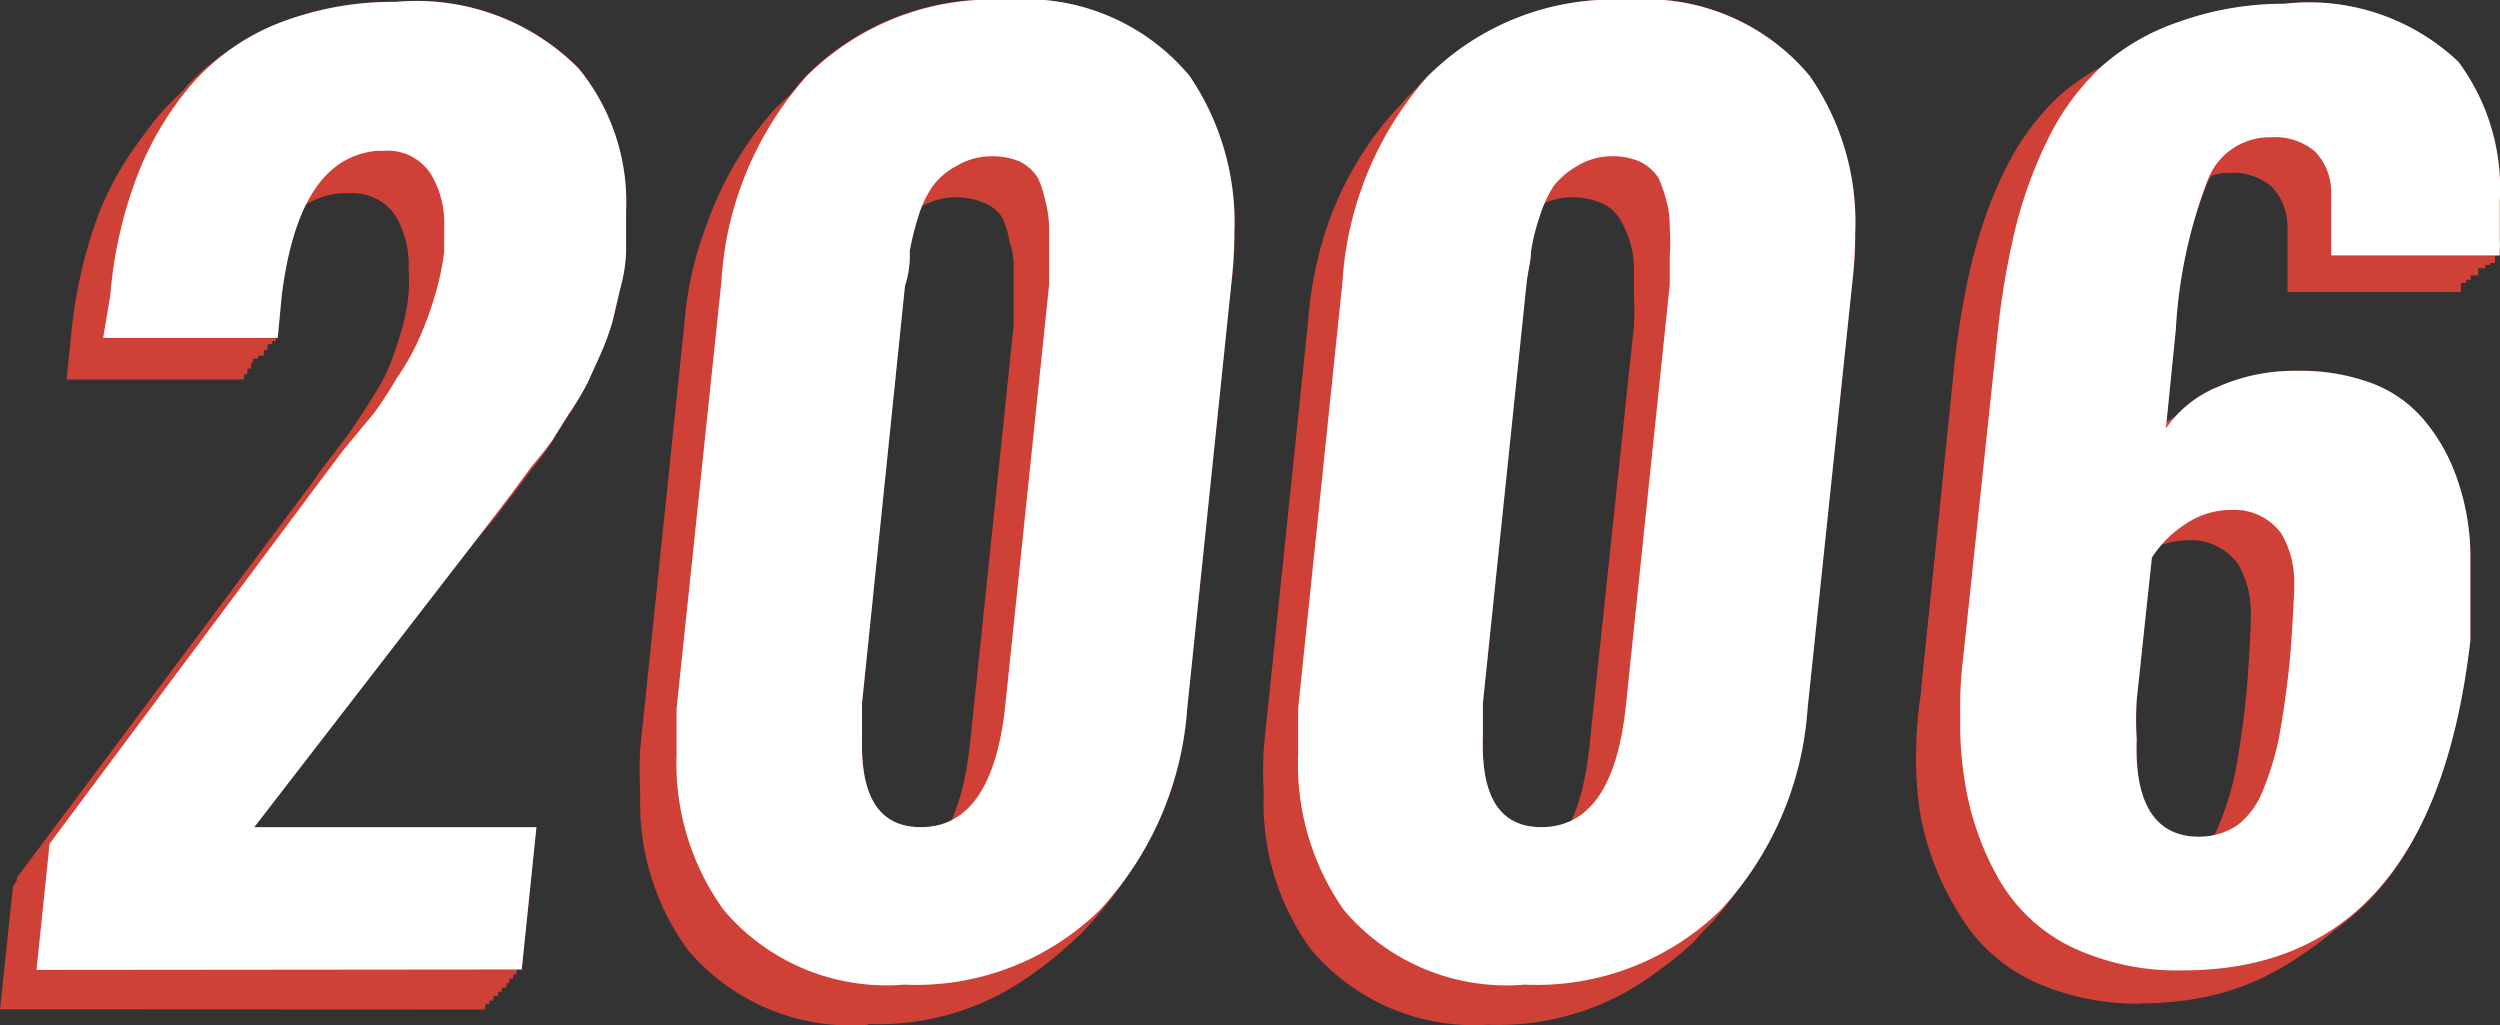 <svg xmlns="http://www.w3.org/2000/svg" viewBox="0 0 105.42 43.24"><rect x="0" y="0" width="105.42" height="43.24" fill="#333333" stroke="none"/><defs><style>.cls-1{fill:#cf4137;}.cls-2{fill:#fff;}</style></defs><title>Asset 15</title><g id="Layer_2" data-name="Layer 2"><g id="Layer_1-2" data-name="Layer 1"><path class="cls-1" d="M0,42.56l.55-5.2L11.87,22.19c.2-.27.57-.8,1.12-1.49l1.22-1.59c.27-.35.6-.85,1-1.49a14.63,14.63,0,0,0,1-1.69,14,14,0,0,0,.62-1.67,8.63,8.63,0,0,0,.4-1.87,7.19,7.19,0,0,0,0-1,4.13,4.13,0,0,0-.52-2.24,2.16,2.16,0,0,0-2-1h-.32c-2.19.17-3.51,2.19-3.93,6L10.28,16H2.81L3,14.13a20.13,20.13,0,0,1,1.12-5A13.11,13.11,0,0,1,6.42,5.27a9.75,9.75,0,0,1,3.73-2.74,13.39,13.39,0,0,1,5-.9,9.68,9.68,0,0,1,7.74,2.89,8.76,8.76,0,0,1,2,6,14.93,14.93,0,0,1,0,1.79,11.32,11.32,0,0,1-.25,1.52,5.52,5.52,0,0,1-.32,1.37,9.45,9.45,0,0,1-.5,1.37c-.22.5-.4.9-.55,1.19a8.71,8.71,0,0,1-.7,1.24l-.7,1.12c-.15.22-.42.62-.82,1.14l-1,1.12c-.15.17-.42.57-.9,1.14l-.87,1.12L9.18,36.57H21.1l-.65,6Z"/><path class="cls-1" d="M37.32,36.62q3,0,3.58-5.22l1.84-17.64V11.36a3.21,3.21,0,0,0-.17-1.17,4.58,4.58,0,0,0-.27-.95,1.57,1.57,0,0,0-.77-.67,3,3,0,0,0-1.19-.25,2.76,2.76,0,0,0-1.44.37,2.86,2.86,0,0,0-1,.87,4.35,4.35,0,0,0-.6,1.32,10.08,10.08,0,0,0-.37,1.42c0,.4-.12.87-.17,1.44L34.83,31.39v1.47C34.83,35.37,35.6,36.62,37.32,36.62Zm-.7,6.59A9,9,0,0,1,29,40.05a10.5,10.5,0,0,1-2-6.59,17.42,17.42,0,0,1,0-1.92l1.87-18A14.33,14.33,0,0,1,32.59,5,10.92,10.92,0,0,1,41,1.76,8.91,8.91,0,0,1,48.62,5a10.65,10.65,0,0,1,1.89,6.47,15.18,15.18,0,0,1-.12,2.09l-1.87,18A13.71,13.71,0,0,1,44.79,40a11,11,0,0,1-8.19,3.18Z"/><path class="cls-1" d="M63.47,36.62c2,0,3.21-1.74,3.56-5.22L68.9,13.75a11.77,11.77,0,0,0,0-1.22V11.36a3.86,3.86,0,0,0-.17-1.17,4.58,4.58,0,0,0-.42-.95,1.69,1.69,0,0,0-.77-.67,3,3,0,0,0-1.19-.25,2.86,2.86,0,0,0-1.47.37,2.76,2.76,0,0,0-1,.87,4.35,4.35,0,0,0-.62,1.32,14.53,14.53,0,0,0-.35,1.42,4.07,4.07,0,0,1-.2,1.44L60.88,31.39v1.47C60.91,35.37,61.75,36.62,63.47,36.62Zm-.72,6.59a9,9,0,0,1-7.46-3.16,10.5,10.5,0,0,1-2-6.59,17.42,17.42,0,0,1,0-1.92l1.87-18A14.31,14.31,0,0,1,58.74,5a11,11,0,0,1,8.43-3.26A8.93,8.93,0,0,1,74.79,5a10.65,10.65,0,0,1,1.89,6.57,20.43,20.43,0,0,1-.12,2.09L74.64,31.54A13.71,13.71,0,0,1,71,40,11.07,11.07,0,0,1,62.75,43.21Z"/><path class="cls-1" d="M.17,42.34.72,37,12,21.91l1.14-1.49,1.22-1.59,1-1.52a14.63,14.63,0,0,0,1-1.69A12.44,12.44,0,0,0,17,14a8.34,8.34,0,0,0,.42-1.87,7,7,0,0,0,0-1,4.13,4.13,0,0,0-.52-2.24,2.19,2.19,0,0,0-2-1h-.35c-2.14.2-3.51,2.11-3.93,6.07l-.2,1.82H3l.2-1.92a20.4,20.4,0,0,1,1.12-5A13.31,13.31,0,0,1,6.69,5a9.23,9.23,0,0,1,3.63-2.49,13.39,13.39,0,0,1,5-.92A9.6,9.6,0,0,1,23,4.35a8.88,8.88,0,0,1,1.84,6v1.77a10.72,10.72,0,0,1-.25,1.52A5.26,5.26,0,0,1,24.31,15a7.71,7.71,0,0,1-.5,1.37l-.55,1.22a8.71,8.71,0,0,1-.7,1.22l-.7,1.09L21,21.12l-.82,1.07c-.12.2-.42.57-.87,1.17l-.87,1.09L9.36,36.39H21.25l-.62,5.95Z"/><path class="cls-1" d="M37.47,36.44c2,0,3.21-1.74,3.56-5.22l1.87-17.64V11.16A4,4,0,0,0,42.82,10a4.38,4.38,0,0,0-.52-.92,1.62,1.62,0,0,0-.77-.7,3,3,0,0,0-1.19-.22,2.86,2.86,0,0,0-1.47.37,2.71,2.71,0,0,0-1,.85,4.65,4.65,0,0,0-.62,1.32c-.15.55-.27,1-.35,1.42s-.12.9-.2,1.47L34.88,31.22v1.44C34.83,35.17,35.75,36.44,37.47,36.44ZM36.77,43a9,9,0,0,1-7.61-3.16,10.47,10.47,0,0,1-2-6.57,16.77,16.77,0,0,1,0-1.92l1.87-18a14.38,14.38,0,0,1,3.58-8.68A11.07,11.07,0,0,1,41.1,1.56a9,9,0,0,1,7.69,3.16,10.77,10.77,0,0,1,1.89,6.59,20.43,20.43,0,0,1-.12,2.09l-1.87,18A13.63,13.63,0,0,1,45,39.85,11,11,0,0,1,36.77,43Z"/><path class="cls-1" d="M63.65,36.44c2,0,3.21-1.74,3.56-5.22L69,13.58V11.16A5,5,0,0,0,69,10a4.38,4.38,0,0,0-.42-.92,1.74,1.74,0,0,0-.77-.7,3,3,0,0,0-1.19-.22,2.86,2.86,0,0,0-1.47.37,2.71,2.71,0,0,0-1,.85,4.65,4.65,0,0,0-.62,1.32,11.57,11.57,0,0,0-.35,1.42,4.2,4.2,0,0,1-.2,1.47L61.16,31.22v1.44C61.08,35.17,61.93,36.44,63.65,36.44ZM62.92,43a9,9,0,0,1-7.59-3.16,10.47,10.47,0,0,1-2-6.57V31.37l1.89-18a14.23,14.23,0,0,1,3.58-8.68,11.07,11.07,0,0,1,8.34-3.16,9,9,0,0,1,7.69,3.16,11,11,0,0,1,1.89,6.59,20.43,20.43,0,0,1-.12,2.09l-1.87,18a13.76,13.76,0,0,1-3.58,8.48A11,11,0,0,1,62.92,43Z"/><path class="cls-1" d="M.35,42.19l.55-5.3,11.3-15.18,1.14-1.49,1.19-1.59a17.41,17.41,0,0,0,1-1.49,14.63,14.63,0,0,0,1-1.69c.2-.47.42-1,.62-1.67a9,9,0,0,0,.4-1.87v-1A4.13,4.13,0,0,0,17,8.68a2.21,2.21,0,0,0-2-1h-.3c-2.31.2-3.51,2.29-3.93,6.07l-.2,1.79H3.16l.2-1.89a19.06,19.06,0,0,1,1.12-5A13.61,13.61,0,0,1,6.74,4.82,9.78,9.78,0,0,1,10.4,2.33a13.39,13.39,0,0,1,5-.9,9.58,9.58,0,0,1,7.84,2.71,9,9,0,0,1,1.94,6V12a11.32,11.32,0,0,1-.25,1.52,5.8,5.8,0,0,1-.32,1.37,8.31,8.31,0,0,1-.5,1.34l-.65,1.24a12.17,12.17,0,0,1-.7,1.24L22,19.82c-.15.22-.42.62-.82,1.14l-.82,1.09-.87,1.14-.87,1.12L9.53,36.19H21.42l-.62,6Z"/><path class="cls-1" d="M37.64,36.24c2,0,3.21-1.74,3.56-5.22L43,13.38V11a3.86,3.86,0,0,0-.17-1.17,4.58,4.58,0,0,0-.42-.95,1.69,1.69,0,0,0-.77-.67A2.64,2.64,0,0,0,40.48,8,2.86,2.86,0,0,0,39,8.33a2.76,2.76,0,0,0-1,.87,4.48,4.48,0,0,0-.62,1.29,10.82,10.82,0,0,0-.35,1.44,4.07,4.07,0,0,1-.2,1.44L35,31v1.47C35.08,35,35.93,36.24,37.64,36.24Zm-.72,6.59a9,9,0,0,1-7.59-3.16,10.5,10.5,0,0,1-2-6.59,17,17,0,0,1,0-1.92l1.87-18a14.31,14.31,0,0,1,3.58-8.66,11,11,0,0,1,8.46-3.16A8.93,8.93,0,0,1,49,4.55a10.65,10.65,0,0,1,1.89,6.57,20.43,20.43,0,0,1-.12,2.09l-1.87,18a13.71,13.71,0,0,1-3.68,8.48A11.07,11.07,0,0,1,36.92,42.84Z"/><path class="cls-1" d="M63.79,36.24q3.06,0,3.58-5.22l1.84-17.64V11A5,5,0,0,0,69,9.82a4.58,4.58,0,0,0-.42-.95,1.64,1.64,0,0,0-.8-.67A2.49,2.49,0,0,0,66.66,8a2.81,2.81,0,0,0-1.47.37,3.11,3.11,0,0,0-1,.87,5.25,5.25,0,0,0-.6,1.29,8,8,0,0,0-.35,1.44,4.07,4.07,0,0,1-.2,1.44L61.21,31v1.47C61.26,35,62.2,36.24,63.79,36.24Zm-.7,6.59a9.06,9.06,0,0,1-7.61-3.16,10.65,10.65,0,0,1-2-6.59V31.17l1.87-18A14.33,14.33,0,0,1,59,4.55a11,11,0,0,1,8.46-3.16,9,9,0,0,1,7.69,3.16,10.82,10.82,0,0,1,2,6.57A20.43,20.43,0,0,1,77,13.2l-1.87,18a13.83,13.83,0,0,1-3.68,8.48A11.12,11.12,0,0,1,63.1,42.84Z"/><path class="cls-1" d="M.52,42l.55-5.32L12.44,21.54l1-1.59,1.22-1.59c.27-.37.62-.87,1-1.52a11.25,11.25,0,0,0,.95-1.69,12.44,12.44,0,0,0,.72-1.57,10,10,0,0,0,.4-1.87v-1a3.93,3.93,0,0,0-.55-2.24,2.16,2.16,0,0,0-2-1h-.35q-3.31.27-4,6l-.17,1.82H3.33l.2-1.92a18.31,18.31,0,0,1,1.12-5A13.24,13.24,0,0,1,6.92,4.62a9.33,9.33,0,0,1,3.66-2.49,12.91,12.91,0,0,1,5-.92A9.53,9.53,0,0,1,23.36,4a8.88,8.88,0,0,1,2,6v1.77a6.67,6.67,0,0,1-.25,1.52l-.32,1.37a11.84,11.84,0,0,1-.5,1.37c-.22.5-.42.9-.55,1.22a12.29,12.29,0,0,1-.7,1.22l-.7,1.12c-.15.22-.42.62-.85,1.17l-.8,1.07L19.81,23l-.87,1.09L9.7,36H21.6L21,42Z"/><path class="cls-1" d="M37.82,36.07c2,0,3.21-1.74,3.56-5.22L43.22,13.2V10.79A5,5,0,0,0,43,9.62a5.25,5.25,0,0,0-.42-.95A1.69,1.69,0,0,0,41.85,8a3,3,0,0,0-1.19-.22,2.86,2.86,0,0,0-1.47.37,2.71,2.71,0,0,0-1,.85,4.65,4.65,0,0,0-.62,1.32,11.57,11.57,0,0,0-.27,1.42,4.2,4.2,0,0,1-.2,1.47L35.28,30.85v1.44C35.26,34.88,36.1,36.07,37.82,36.07Zm-.72,6.57a9,9,0,0,1-7.59-3.16,10.47,10.47,0,0,1-2-6.57V31L29.41,13a14.23,14.23,0,0,1,3.68-8.68,11.07,11.07,0,0,1,8.36-3.16,9,9,0,0,1,7.69,3.16A11,11,0,0,1,51,10.94,20.43,20.43,0,0,1,50.91,13L49,31a13.83,13.83,0,0,1-3.68,8.48A11,11,0,0,1,37.1,42.64Z"/><path class="cls-1" d="M64,36.07q3.06,0,3.58-5.22L69.39,13.2V12a9.53,9.53,0,0,0,0-1.19,4.06,4.06,0,0,0-.15-1.17,7.89,7.89,0,0,0-.42-.95A1.77,1.77,0,0,0,68,8a2.84,2.84,0,0,0-1.19-.22,2.76,2.76,0,0,0-1.44.37,3,3,0,0,0-1,.85,5.47,5.47,0,0,0-.6,1.32,8.29,8.29,0,0,0-.35,1.42c0,.4-.15.9-.2,1.47L61.41,30.85v1.44C61.43,34.88,62.2,36.07,64,36.07Zm-.7,6.57a9,9,0,0,1-7.61-3.16,10.62,10.62,0,0,1-2-6.57V31L55.56,13a14.41,14.41,0,0,1,3.61-8.68,11.07,11.07,0,0,1,8.46-3.16,9,9,0,0,1,7.66,3.16,10.8,10.8,0,0,1,1.84,6.59A20.43,20.43,0,0,1,77,13L75.12,31a13.81,13.81,0,0,1-3.66,8.48A11,11,0,0,1,63.27,42.64Z"/><path class="cls-1" d="M.67,41.82l.57-5.32,11.2-15.15q.3-.45,1.12-1.49l1.37-1.59a18.34,18.34,0,0,0,1-1.52,13.91,13.91,0,0,0,.9-1.77c.22-.5.42-1,.65-1.67a10.92,10.92,0,0,0,.4-1.87v-1a4.11,4.11,0,0,0-.5-2.11,2.16,2.16,0,0,0-2-1h-.37c-2.19.17-3.51,2.19-3.93,6l-.2,1.79H3.61l.17-1.89a19,19,0,0,1,1.14-5A13.06,13.06,0,0,1,7.19,4.42a9.38,9.38,0,0,1,3.66-2.49,13.39,13.39,0,0,1,5-.9,9.55,9.55,0,0,1,7.71,2.74,8.76,8.76,0,0,1,1.94,6v1.77a6.91,6.91,0,0,1-.25,1.52l-.35,1.39a11.59,11.59,0,0,1-.5,1.34c-.25.52-.42.92-.55,1.22a12.17,12.17,0,0,1-.7,1.24l-.75,1.09a12.44,12.44,0,0,1-.82,1.17l-.8,1.09-.87,1.14-.85,1.12L10,35.82H21.77l-.62,6Z"/><path class="cls-1" d="M38,35.87q3.06,0,3.58-5.22L43.39,13V10.59a4.83,4.83,0,0,0-.17-1.14,6.44,6.44,0,0,0-.42-.95,1.77,1.77,0,0,0-.8-.67,2.49,2.49,0,0,0-1.17-.25A2.81,2.81,0,0,0,39.36,8a3.11,3.11,0,0,0-1,.87,5.25,5.25,0,0,0-.6,1.29,8,8,0,0,0-.35,1.44,14,14,0,0,1-.2,1.44L35.38,30.65v1.47C35.43,34.63,36.28,35.87,38,35.87Zm-.65,6.59a9,9,0,0,1-7.61-3.16,10.65,10.65,0,0,1-2-6.59V30.8l1.87-18a14.26,14.26,0,0,1,3.61-8.66A11,11,0,0,1,41.63,1a8.91,8.91,0,0,1,7.66,3.16,10.67,10.67,0,0,1,1.92,6.57,20.43,20.43,0,0,1,0,2.09l-1.87,18a13.91,13.91,0,0,1-3.68,8.48A11.12,11.12,0,0,1,37.32,42.46Z"/><path class="cls-1" d="M64.14,35.87c2,0,3.21-1.74,3.58-5.22L69.67,13V10.59a3.16,3.16,0,0,0-.17-1.14,3.56,3.56,0,0,0-.42-.95,1.57,1.57,0,0,0-.77-.67,2.64,2.64,0,0,0-1.12-.32,2.76,2.76,0,0,0-1.44.37,3.11,3.11,0,0,0-1,.87,5.25,5.25,0,0,0-.6,1.29,8,8,0,0,0-.35,1.44,14.51,14.51,0,0,0-.2,1.44L61.75,30.57V32C61.61,34.63,62.45,35.87,64.14,35.87Zm-.7,6.59a9,9,0,0,1-7.61-3.16,10.5,10.5,0,0,1-2-6.59,17,17,0,0,1,0-1.92l1.87-18a14.26,14.26,0,0,1,3.61-8.66A10.92,10.92,0,0,1,67.8,1a8.91,8.91,0,0,1,7.66,3.16,10.65,10.65,0,0,1,1.89,6.57,15.18,15.18,0,0,1-.12,2.09l-1.87,18a13.76,13.76,0,0,1-3.68,8.48A11,11,0,0,1,63.45,42.46Z"/><path class="cls-1" d="M.85,41.64l.57-5.32,11.3-15.15c.2-.3.57-.8,1.12-1.52l1.22-1.57c.27-.37.62-.87,1-1.52A14.63,14.63,0,0,0,17,15a12.44,12.44,0,0,0,.62-1.67,8.41,8.41,0,0,0,.42-1.87v-1a4.13,4.13,0,0,0-.55-2.24,2.16,2.16,0,0,0-2-1h-.32c-2.19.17-3.51,2.19-3.93,6L11.12,15H3.66l.2-1.89A19.28,19.28,0,0,1,5,8.1,12.44,12.44,0,0,1,7.46,4.3,9.23,9.23,0,0,1,11.1,1.81a13.09,13.09,0,0,1,5-.92,9.58,9.58,0,0,1,7.64,2.69,8.86,8.86,0,0,1,1.94,6.07,14.93,14.93,0,0,1,0,1.77,3.64,3.64,0,0,1-.22,1.52,10.06,10.06,0,0,0-.35,1.37,6.64,6.64,0,0,1-.5,1.37L24,16.89a9.53,9.53,0,0,1-.67,1.22l-.72,1.12-.82,1.17L21,21.47l-.9,1.17-.85,1.09L10,35.65h12l-.65,6Z"/><path class="cls-1" d="M38.14,35.7c2,0,3.21-1.74,3.58-5.22l1.84-17.64V11.61a9.53,9.53,0,0,0,0-1.19,4.06,4.06,0,0,0-.15-1.17A4.68,4.68,0,0,0,43,8.3a1.57,1.57,0,0,0-.67-.67,2.84,2.84,0,0,0-1.19-.12,3,3,0,0,0-1.44.35,3.43,3.43,0,0,0-1,.87,5,5,0,0,0-.6,1.27,8.29,8.29,0,0,0-.35,1.42c0,.4-.15.9-.2,1.47L35.68,30.52V32C35.6,34.43,36.45,35.7,38.14,35.7Zm-.7,6.64a9,9,0,0,1-7.59-3.23,10.47,10.47,0,0,1-2-6.57,17.42,17.42,0,0,1,0-1.94l2-17.94A14.41,14.41,0,0,1,33.46,4,10.92,10.92,0,0,1,41.8.81,8.91,8.91,0,0,1,49.46,4a10.72,10.72,0,0,1,1.89,6.59,20.88,20.88,0,0,1,0,2.09L49.46,30.6a13.71,13.71,0,0,1-3.68,8.48A10.92,10.92,0,0,1,37.45,42.34Z"/><path class="cls-1" d="M64.32,35.7q3,0,3.58-5.22l1.77-17.64V10.42a3.31,3.31,0,0,0,0-1.17,4.58,4.58,0,0,0-.42-.95,1.57,1.57,0,0,0-.77-.67,3,3,0,0,0-1.29-.12,2.94,2.94,0,0,0-1.44.35,3.13,3.13,0,0,0-1,.87,4.35,4.35,0,0,0-.6,1.32,12.22,12.22,0,0,0-.37,1.42c0,.4-.12.9-.17,1.47L61.73,30.57V32C61.75,34.43,62.63,35.7,64.32,35.7Zm-.7,6.64A9,9,0,0,1,56,39.18a10.47,10.47,0,0,1-2-6.57,17.42,17.42,0,0,1,0-1.94l1.87-17.94A14.41,14.41,0,0,1,59.71,4,10.9,10.9,0,0,1,67.95.81,8.93,8.93,0,0,1,75.64,4a10.72,10.72,0,0,1,1.89,6.59,15.63,15.63,0,0,1-.12,2.09L75.54,30.6a13.71,13.71,0,0,1-3.68,8.48A10.92,10.92,0,0,1,63.62,42.34Z"/><path class="cls-1" d="M1,41.44l.55-5.32L12.89,21q.3-.45,1.12-1.49l1.22-1.59c.27-.35.6-.87,1-1.52a14.58,14.58,0,0,0,1-1.67A15.77,15.77,0,0,0,17.84,13a8.86,8.86,0,0,0,.4-1.89,6.84,6.84,0,0,0,0-1,4.11,4.11,0,0,0-.52-2.21,2.16,2.16,0,0,0-2-1h-.32c-2.19.2-3.51,2.21-3.93,6.07l-.2,1.79H3.83L4,12.93A20.13,20.13,0,0,1,5.15,8,13.11,13.11,0,0,1,7.46,4.1,9.48,9.48,0,0,1,11.1,1.61a13,13,0,0,1,5-.9A9.58,9.58,0,0,1,23.89,3.4a8.88,8.88,0,0,1,1.94,6,14.28,14.28,0,0,1,0,1.77,10.18,10.18,0,0,1-.25,1.52,5.72,5.72,0,0,1-.32,1.39,8.31,8.31,0,0,1-.5,1.34c-.22.5-.4.92-.55,1.22a8.71,8.71,0,0,1-.7,1.22L22.82,19c-.15.25-.42.62-.82,1.17l-.8,1.09-1,1.14c-.47.6-.75,1-.87,1.09L10.2,35.45H22.12l-.65,6Z"/><path class="cls-1" d="M38.32,35.5q3,0,3.58-5.22l1.84-17.64V10.22A3.41,3.41,0,0,0,43.57,9a4.38,4.38,0,0,0-.42-.92,1.57,1.57,0,0,0-.67-.62,2.64,2.64,0,0,0-1.19-.25,2.76,2.76,0,0,0-1.47.25,2.86,2.86,0,0,0-1,.87,4.18,4.18,0,0,0-.6,1.29,12.22,12.22,0,0,0-.37,1.42c0,.42-.12.9-.17,1.47L35.8,30.2v1.47C35.75,34.25,36.62,35.5,38.32,35.5Zm-.7,6.59A9,9,0,0,1,30,38.93a10.55,10.55,0,0,1-2-6.54,17,17,0,0,1,0-1.92l2-18a14.26,14.26,0,0,1,3.61-8.66A10.92,10.92,0,0,1,42,.64,8.91,8.91,0,0,1,49.76,3.8a10.65,10.65,0,0,1,1.89,6.57,15.18,15.18,0,0,1-.12,2.09l-1.87,18A13.76,13.76,0,0,1,46,38.91,11,11,0,0,1,37.62,42.09Z"/><path class="cls-1" d="M64.49,35.5c2,0,3.21-1.74,3.56-5.22l1.87-17.64a11.77,11.77,0,0,0,0-1.22V10.22A4.13,4.13,0,0,0,69.74,9a4.38,4.38,0,0,0-.42-.92,1.69,1.69,0,0,0-.67-.62,2.64,2.64,0,0,0-1.19-.25A2.86,2.86,0,0,0,66,7.63a2.76,2.76,0,0,0-1,.87,4.18,4.18,0,0,0-.62,1.29c-.15.55-.27,1-.35,1.42a7.28,7.28,0,0,1-.2,1.47L62,30.32v1.47C61.93,34.25,62.77,35.5,64.49,35.5Zm-.72,6.59a9,9,0,0,1-7.59-3.16,10.55,10.55,0,0,1-2-6.54,17,17,0,0,1,0-1.92l2-18A14.26,14.26,0,0,1,59.71,3.8,11,11,0,0,1,68.12.64,8.93,8.93,0,0,1,75.81,3.8a10.65,10.65,0,0,1,1.89,6.57,20.43,20.43,0,0,1-.12,2.09l-1.87,18a13.76,13.76,0,0,1-3.56,8.48A11.07,11.07,0,0,1,63.77,42.09Z"/><path class="cls-1" d="M1.19,41.27l.55-5.32L13,20.77l1.14-1.49,1.22-1.59c.25-.35.6-.85,1-1.49a14.63,14.63,0,0,0,1-1.69A14,14,0,0,0,18,12.83a8.34,8.34,0,0,0,.4-1.87,7,7,0,0,0,0-1,4.13,4.13,0,0,0-.52-2.24,2.19,2.19,0,0,0-2-1H15.6c-2.21.17-3.51,2.19-3.93,6l-.2,1.79H4l.2-1.89a20.4,20.4,0,0,1,1.12-5A13,13,0,0,1,7.71,3.92a9.23,9.23,0,0,1,3.63-2.49,12.91,12.91,0,0,1,5-.92A9.58,9.58,0,0,1,24.06,3.2,9,9,0,0,1,26,9.27,14.93,14.93,0,0,1,26,11a11.32,11.32,0,0,1-.25,1.52,5.52,5.52,0,0,1-.32,1.37,8.51,8.51,0,0,1-.5,1.37l-.55,1.22a10.4,10.4,0,0,1-.7,1.22L23,18.85l-.92,1.09L21.25,21l-.87,1.17-.87,1.09-9.13,12h12l-.75,6Z"/><path class="cls-1" d="M38.49,35.3c2,0,3.21-1.74,3.56-5.22l1.87-17.59V10a4,4,0,0,0-.17-1.17,4.58,4.58,0,0,0-.42-.95,1.57,1.57,0,0,0-.77-.67A3,3,0,0,0,41.35,7a3.11,3.11,0,0,0-1.47.35,3,3,0,0,0-1,.87,4.35,4.35,0,0,0-.62,1.32c-.15.55-.27,1-.35,1.42a6.85,6.85,0,0,1-.2,1.44L35.9,30v1.47C35.93,34.06,36.8,35.3,38.49,35.3Zm-.7,6.59a9,9,0,0,1-7.61-3.16,10.5,10.5,0,0,1-2-6.59,17.42,17.42,0,0,1,0-1.92l1.87-17.94A14.53,14.53,0,0,1,33.66,3.6,11,11,0,0,1,42.12.44,8.93,8.93,0,0,1,49.76,3.6a10.72,10.72,0,0,1,1.89,6.59,15.63,15.63,0,0,1-.12,2.09L49.76,30.22a13.71,13.71,0,0,1-3.68,8.48A11,11,0,0,1,37.79,41.89Z"/><path class="cls-1" d="M64.69,35.3c2,0,3.21-1.74,3.56-5.22l1.82-17.59V10.09a5,5,0,0,0-.17-1.17,4.58,4.58,0,0,0-.22-1,1.69,1.69,0,0,0-.77-.67A3,3,0,0,0,67.7,7a3.11,3.11,0,0,0-1.47.35,3,3,0,0,0-1,.87,4.35,4.35,0,0,0-.62,1.32A11.57,11.57,0,0,0,64.29,11a4,4,0,0,1-.2,1.44L62.2,30.07v1.47C62.2,34.06,62.95,35.3,64.69,35.3ZM64,41.89a9,9,0,0,1-7.59-3.16,10.5,10.5,0,0,1-2-6.59V30.22l1.89-17.94A14.23,14.23,0,0,1,59.89,3.6,11,11,0,0,1,68.3.44,8.93,8.93,0,0,1,76,3.6a10.9,10.9,0,0,1,1.89,6.59,12.36,12.36,0,0,1-.12,2.09L75.89,30.22a13.83,13.83,0,0,1-3.73,8.48,11.07,11.07,0,0,1-8.21,3.18Z"/><path class="cls-1" d="M1.37,41.07l.55-5.32,11.3-15.15,1.14-1.49,1.19-1.64c.27-.35.62-.87,1-1.52a12.81,12.81,0,0,0,1-1.69c.2-.47.42-1,.62-1.64a8.86,8.86,0,0,0,.4-1.89v-1a4.25,4.25,0,0,0-.47-2.21,2.21,2.21,0,0,0-2-1h-.35c-2.21.2-3.51,2.21-3.93,6.07l-.2,1.79H4.18l.3-1.92a19.26,19.26,0,0,1,1.12-5A13.81,13.81,0,0,1,7.86,3.65a9.78,9.78,0,0,1,3.66-2.49,12.94,12.94,0,0,1,5-.9A9.58,9.58,0,0,1,24.23,3a9,9,0,0,1,1.94,6v1.77a10.72,10.72,0,0,1-.25,1.52,5.72,5.72,0,0,1-.32,1.39,8.31,8.31,0,0,1-.5,1.34l-.55,1.22a12.29,12.29,0,0,1-.8,1.14l-.7,1.12c-.15.25-.42.62-.82,1.17l-.82,1.09L20.55,22c-.47.6-.75,1-.87,1.09l-9.13,12H22.39l-.62,6Z"/><path class="cls-1" d="M38.66,35.12c2,0,3.21-1.74,3.56-5.22l1.84-17.64V9.85a4,4,0,0,0-.17-1.17,4.38,4.38,0,0,0-.42-.92,1.92,1.92,0,0,0-.77-.7,3,3,0,0,0-1.19-.22A2.86,2.86,0,0,0,40,7.21a3,3,0,0,0-1,.85,4.65,4.65,0,0,0-.62,1.32,11.57,11.57,0,0,0-.35,1.42,4.13,4.13,0,0,1-.2,1.47L36.18,29.9v1.47C36.1,33.86,36.95,35.12,38.66,35.12Zm-.72,6.59a9,9,0,0,1-7.59-3.16,10.55,10.55,0,0,1-2-6.59,16.77,16.77,0,0,1,0-1.92l1.87-18A14.38,14.38,0,0,1,33.84,3.4,11.07,11.07,0,0,1,42.3.27,9,9,0,0,1,50,3.4,10.77,10.77,0,0,1,51.88,10a20.43,20.43,0,0,1-.12,2.09L49.89,30a13.76,13.76,0,0,1-3.68,8.48A11.07,11.07,0,0,1,37.94,41.72Z"/><path class="cls-1" d="M64.81,35.12q3.06,0,3.58-5.22l1.84-17.64V9.85a5,5,0,0,0-.17-1.17,4.38,4.38,0,0,0-.4-.92,1.82,1.82,0,0,0-.8-.7,3.11,3.11,0,0,0-2.64.15,3.38,3.38,0,0,0-1,.85,5.47,5.47,0,0,0-.6,1.32,8.29,8.29,0,0,0-.35,1.42,13.49,13.49,0,0,1-.2,1.47L62.35,29.9v1.47C62.2,33.86,63.12,35.12,64.81,35.12Zm-.7,6.59a9.06,9.06,0,0,1-7.61-3.16,10.7,10.7,0,0,1-2-6.59V30l1.87-18A14.41,14.41,0,0,1,60,3.4,11.07,11.07,0,0,1,68.47.27,9,9,0,0,1,76.16,3.4,11,11,0,0,1,78.05,10a20.43,20.43,0,0,1-.12,2.09L76.06,30a13.91,13.91,0,0,1-3.68,8.48A11.12,11.12,0,0,1,64.12,41.72Z"/><path class="cls-1" d="M1.54,40.9l.55-5.32L13.39,20.4q.32-.4,1.12-1.49c.55-.7,1-1.22,1.22-1.59s.62-.85,1-1.49a11.25,11.25,0,0,0,.95-1.69,13.78,13.78,0,0,0,.65-1.64,10,10,0,0,0,.4-1.87v-1a3.93,3.93,0,0,0-.55-2.24,2.16,2.16,0,0,0-2-1h-.3q-3.33.27-4,6.07l-.17,1.79H4.35l.3-1.79a18.09,18.09,0,0,1,1.12-5A12.91,12.91,0,0,1,8,3.65,9.33,9.33,0,0,1,11.69,1a12.91,12.91,0,0,1,5-.92,9.6,9.6,0,0,1,7.71,2.79,8.93,8.93,0,0,1,2,6v1.79a6.91,6.91,0,0,1-.25,1.52c-.1.52-.22,1-.32,1.37a13.78,13.78,0,0,1-.5,1.37c-.22.5-.42.9-.55,1.19a12.17,12.17,0,0,1-.7,1.24c-.32.5-.57.87-.7,1.12a9.9,9.9,0,0,1-.85,1.17l-.8,1.07-.87,1.14L19.9,23,10.72,34.88H22.62l-.62,6Z"/><path class="cls-1" d="M38.84,34.88c2,0,3.21-1.74,3.56-5.22L44.24,12V9.62a5,5,0,0,0-.17-1.17,4.58,4.58,0,0,0-.3-.95A1.69,1.69,0,0,0,43,6.84a3,3,0,0,0-1.19-.22A3.11,3.11,0,0,0,40.33,7a3,3,0,0,0-1,.87,4.35,4.35,0,0,0-.62,1.32,11.57,11.57,0,0,0-.35,1.42,4,4,0,0,1-.2,1.44L36.35,29.65v1.47C36.28,33.68,37.12,34.88,38.84,34.88Zm-.72,6.59a9,9,0,0,1-7.59-3.16,10.5,10.5,0,0,1-2-6.59V29.8l1.89-17.94A14.23,14.23,0,0,1,34,3.18,11,11,0,0,1,42.47,0,9,9,0,0,1,50.16,3.2,10.9,10.9,0,0,1,52.05,9.8a12.36,12.36,0,0,1-.12,2.09l-1.87,18a13.83,13.83,0,0,1-3.68,8.48,11.07,11.07,0,0,1-8.26,3.13Z"/><path class="cls-1" d="M65,34.88q3.06,0,3.58-5.22L70.41,12V10.82a9.53,9.53,0,0,0,0-1.19,4.06,4.06,0,0,0-.15-1.17,6.44,6.44,0,0,0-.32-.95,1.77,1.77,0,0,0-.8-.67,2.84,2.84,0,0,0-1.19-.22A3,3,0,0,0,66.51,7a3.43,3.43,0,0,0-1,.87,5,5,0,0,0-.6,1.32,8.29,8.29,0,0,0-.35,1.42c0,.4-.15.9-.2,1.44L62.53,29.65v1.47C62.45,33.68,63.3,34.88,65,34.88Zm-.7,6.59a9,9,0,0,1-7.61-3.16,10.65,10.65,0,0,1-1.94-6.54V29.85L56.6,11.91a14.41,14.41,0,0,1,3.61-8.68A11,11,0,0,1,68.65,0,8.91,8.91,0,0,1,76.31,3.2,10.75,10.75,0,0,1,78.23,9.8a12.36,12.36,0,0,1-.12,2.09l-1.89,18a13.81,13.81,0,0,1-3.66,8.48,11.12,11.12,0,0,1-8.26,3.13Z"/><path class="cls-2" d="M1.54,40.9l.55-5.32,11.3-15.15,1.12-1.49,1.22-1.47c.27-.35.62-.87,1-1.52a10.15,10.15,0,0,0,.95-1.69,13.31,13.31,0,0,0,.65-1.77,10.7,10.7,0,0,0,.4-1.89v-1a4,4,0,0,0-.55-2.24,2.16,2.16,0,0,0-2-1h-.3c-2.21.22-3.51,2.24-4,6.1l-.17,1.79H4.35l.3-1.79a18.29,18.29,0,0,1,1.12-5A13.24,13.24,0,0,1,8,3.65,9.58,9.58,0,0,1,11.69,1a13.39,13.39,0,0,1,5-.92,9.63,9.63,0,0,1,7.71,2.81,8.88,8.88,0,0,1,2,6v1.77a6.67,6.67,0,0,1-.25,1.52l-.32,1.37a10.38,10.38,0,0,1-.5,1.37l-.55,1.22a12.29,12.29,0,0,1-.8,1.32l-.7,1.12q-.4.55-.85,1.07c-.4.55-.67.9-.8,1.09l-.87,1.14L19.9,23,10.72,34.88H22.62l-.62,6Z"/><path class="cls-2" d="M38.12,41.52a9,9,0,0,1-7.59-3.13,10.55,10.55,0,0,1-2-6.59V29.88l1.89-18A14.23,14.23,0,0,1,34,3.23,11.07,11.07,0,0,1,42.47,0,9,9,0,0,1,50.16,3.2,11,11,0,0,1,52.05,9.8a20.43,20.43,0,0,1-.12,2.09l-1.87,18a13.91,13.91,0,0,1-3.68,8.48A11.07,11.07,0,0,1,38.12,41.52Zm.72-6.64c2,0,3.21-1.74,3.56-5.22L44.24,12V9.6a5,5,0,0,0-.17-1.17,4.38,4.38,0,0,0-.3-.92,1.92,1.92,0,0,0-.77-.7,3,3,0,0,0-1.19-.22A2.86,2.86,0,0,0,40.33,7a3,3,0,0,0-1,.85,4.65,4.65,0,0,0-.62,1.32,11.57,11.57,0,0,0-.35,1.42,4.13,4.13,0,0,1-.2,1.47L36.35,29.65v1.44C36.28,33.68,37.12,34.88,38.84,34.88Z"/><path class="cls-2" d="M64.29,41.52a9,9,0,0,1-7.61-3.13,10.7,10.7,0,0,1-1.94-6.59V29.88l1.87-18a14.41,14.41,0,0,1,3.61-8.68A11.07,11.07,0,0,1,68.65,0,9,9,0,0,1,76.31,3.2,10.8,10.8,0,0,1,78.23,9.8a20.43,20.43,0,0,1-.12,2.09l-1.89,18a13.88,13.88,0,0,1-3.66,8.48A11.1,11.1,0,0,1,64.29,41.52Zm.7-6.64q3.06,0,3.58-5.22L70.41,12V10.79a9.53,9.53,0,0,0,0-1.19,4.06,4.06,0,0,0-.15-1.17,6.17,6.17,0,0,0-.32-.92,2,2,0,0,0-.8-.7,2.84,2.84,0,0,0-1.19-.22A2.76,2.76,0,0,0,66.51,7a3.38,3.38,0,0,0-1,.85,5.47,5.47,0,0,0-.6,1.32,8.29,8.29,0,0,0-.35,1.42c0,.42-.15.9-.2,1.47L62.53,29.65v1.44C62.45,33.68,63.3,34.88,65,34.88Z"/><path class="cls-1" d="M90.88,36.68a2.92,2.92,0,0,0,1.62-.47,3.21,3.21,0,0,0,1.08-1.45,12.5,12.5,0,0,0,.66-2.11c.15-.76.29-1.69.42-2.79s.2-2.45.25-3.53v-.39a4,4,0,0,0-.54-2.16,2.45,2.45,0,0,0-2.06-1,3.65,3.65,0,0,0-2,.61,4.73,4.73,0,0,0-1.4,1.4L88.28,31a14.11,14.11,0,0,0,0,1.69C88.18,35.33,89.09,36.68,90.88,36.68Zm-.66,5.64a10.44,10.44,0,0,1-4.61-1,7.16,7.16,0,0,1-3-2.79A12,12,0,0,1,81,34.47a14.7,14.7,0,0,1-.2-2.79A17.26,17.26,0,0,1,81,29.23L82.4,15.5A34.55,34.55,0,0,1,83.16,11a18.94,18.94,0,0,1,1.42-3.77,10.49,10.49,0,0,1,2.23-3A9.48,9.48,0,0,1,90,2.32a13.06,13.06,0,0,1,4.44-.71,9.16,9.16,0,0,1,7.35,2.45A8.9,8.9,0,0,1,103.57,10v1.67a2.08,2.08,0,0,1,0,.32,2.45,2.45,0,0,0,0,.32H96.46V9.52a2.45,2.45,0,0,0-.69-1.67,2.6,2.6,0,0,0-1.86-.56,2.77,2.77,0,0,0-2.65,1.76,21,21,0,0,0-1.35,6.32l-.42,4.19a4.71,4.71,0,0,1,2.16-1.76,8.21,8.21,0,0,1,3.19-.69H95a8.67,8.67,0,0,1,3.14.51,5.32,5.32,0,0,1,2.16,1.64,7.67,7.67,0,0,1,1.37,2.45,10,10,0,0,1,.56,3.16v3.68Q100.73,42.31,90.22,42.31Z"/><path class="cls-1" d="M91.1,36.53a2.84,2.84,0,0,0,1.59-.47,3.36,3.36,0,0,0,1.08-1.45,9.21,9.21,0,0,0,.66-2.11,21.42,21.42,0,0,0,.42-2.79c0-1.3.2-2.45.27-3.53V25.8a4,4,0,0,0-.56-2.16,2.45,2.45,0,0,0-2.06-1,3.31,3.31,0,0,0-2,.61,4.56,4.56,0,0,0-1.42,1.4l-.64,6.18v1.69C88.38,35.18,89.28,36.53,91.1,36.53Zm-.59,5.64a10.44,10.44,0,0,1-4.73-1,7.08,7.08,0,0,1-3.11-2.79,12,12,0,0,1-1.45-4.14,17.15,17.15,0,0,1-.2-2.79V29l1.45-13.75a30.26,30.26,0,0,1,.76-4.44A17.47,17.47,0,0,1,84.63,7a10.56,10.56,0,0,1,2.25-3,9.36,9.36,0,0,1,3.36-1.86,13.06,13.06,0,0,1,4.44-.71A9.24,9.24,0,0,1,102,3.91,9,9,0,0,1,103.77,10v1.67a2.28,2.28,0,0,1,0,.32,2.18,2.18,0,0,1,0,.32H96.66v-2a6.64,6.64,0,0,0,0-.71A2.45,2.45,0,0,0,96,7.86a2.45,2.45,0,0,0-1.84-.59,2.87,2.87,0,0,0-2.67,1.79,21.74,21.74,0,0,0-1.32,6.3l-.44,4.19a4.9,4.9,0,0,1,2.16-1.74,7.82,7.82,0,0,1,3.21-.69h.17a8.63,8.63,0,0,1,3.11.51,5.39,5.39,0,0,1,2.28,1.59A8.11,8.11,0,0,1,102,21.68a9.29,9.29,0,0,1,.54,3v3.68Q101,42.16,90.51,42.16Z"/><path class="cls-1" d="M91.29,36.36a2.65,2.65,0,0,0,1.59-.47A3.16,3.16,0,0,0,94,34.47a13.26,13.26,0,0,0,.66-2.11A27.37,27.37,0,0,0,95,29.57c0-1.3.2-2.45.27-3.53v-.39a3.92,3.92,0,0,0-.54-2.16,2.28,2.28,0,0,0-2.06-1,3.5,3.5,0,0,0-2,.59,4.9,4.9,0,0,0-1.4,1.42l-.66,6.18v1.67C88.6,35,89.48,36.36,91.29,36.36ZM90.63,42a10.37,10.37,0,0,1-4.73-1,7.35,7.35,0,0,1-3-2.77,11.66,11.66,0,0,1-1.42-4.14,14.83,14.83,0,0,1-.2-2.82,20.07,20.07,0,0,1,.12-2.45l1.42-13.75a33.94,33.94,0,0,1,.76-4.44A17.15,17.15,0,0,1,85,6.88a10.49,10.49,0,0,1,2.23-3A9.48,9.48,0,0,1,90.51,2a12.25,12.25,0,0,1,4.41-.71,9.16,9.16,0,0,1,7.35,2.45A8.87,8.87,0,0,1,104,9.65v1.67a2.67,2.67,0,0,0,0,.32,2.67,2.67,0,0,0,0,.29H96.91v-2a6.64,6.64,0,0,0,0-.71,2.45,2.45,0,0,0-.74-1.69,2.62,2.62,0,0,0-1.86-.59,2.77,2.77,0,0,0-2.65,1.79A20.58,20.58,0,0,0,90.31,15l-.44,4.19A5.2,5.2,0,0,1,92,17.44a8.33,8.33,0,0,1,3.21-.66h.17a8.77,8.77,0,0,1,3.14.54,5.64,5.64,0,0,1,2.25,1.57,8.31,8.31,0,0,1,1.37,2.45,9.92,9.92,0,0,1,.59,3.33v.76a23.42,23.42,0,0,1-.12,2.89Q101.14,42,90.63,42Z"/><path class="cls-1" d="M91.49,36.21a2.74,2.74,0,0,0,1.62-.47,3.14,3.14,0,0,0,1.08-1.42,13.26,13.26,0,0,0,.66-2.11c.15-.76.29-1.69.42-2.79s.2-2.45.25-3.55V25.5A3.92,3.92,0,0,0,95,23.34a2.28,2.28,0,0,0-2.06-1,3.6,3.6,0,0,0-2,.59,5.12,5.12,0,0,0-1.4,1.42l-.64,6.18a13.72,13.72,0,0,0,0,1.67C88.79,34.89,89.7,36.21,91.49,36.21Zm-.66,5.61a10.44,10.44,0,0,1-4.73-1,7.16,7.16,0,0,1-2.94-2.74,11.81,11.81,0,0,1-1.42-4.14,16.66,16.66,0,0,1-.2-2.79,17.26,17.26,0,0,1,.12-2.45l1.45-13.75a34.14,34.14,0,0,1,.74-4.44,18.4,18.4,0,0,1,1.42-3.77,9.8,9.8,0,0,1,2.23-3,9.8,9.8,0,0,1,3.16-1.86,13.06,13.06,0,0,1,4.44-.69,9.16,9.16,0,0,1,7.35,2.45,8.92,8.92,0,0,1,1.74,5.86v1.69a2.45,2.45,0,0,1,0,.32,2,2,0,0,0,0,.29H97.08V9.06a2.45,2.45,0,0,0-.71-1.54A2.72,2.72,0,0,0,94.5,7a2.77,2.77,0,0,0-2.65,1.79,20.58,20.58,0,0,0-1.35,6.13l-.42,4.19a4.71,4.71,0,0,1,2.16-1.74,8.67,8.67,0,0,1,3.16-.61h.17a8.65,8.65,0,0,1,3.16.61A5.27,5.27,0,0,1,101,18.88a7.79,7.79,0,0,1,1.37,2.45,9.92,9.92,0,0,1,.56,3.16v3.65Q101.34,41.82,90.83,41.82Z"/><path class="cls-1" d="M91.71,36.06a2.65,2.65,0,0,0,1.59-.47,3.21,3.21,0,0,0,1.08-1.45A9.21,9.21,0,0,0,95,32a20.36,20.36,0,0,0,.37-2.77c0-1.32.2-2.45.27-3.55v-.37a3.85,3.85,0,0,0-.56-2.16,2.28,2.28,0,0,0-2.06-1,3.31,3.31,0,0,0-2,.59,4.63,4.63,0,0,0-1.42,1.42L89,30.4v1.67C89,34.74,89.9,36.06,91.71,36.06ZM91,41.82a10.44,10.44,0,0,1-4.73-1,7.08,7.08,0,0,1-3-2.79,12,12,0,0,1-1.45-4.14,17.15,17.15,0,0,1-.2-2.79V28.64l1.52-13.77a29.7,29.7,0,0,1,.76-4.44,17.67,17.67,0,0,1,1.4-3.8,10.56,10.56,0,0,1,2.25-3,9.36,9.36,0,0,1,3.28-1.91A13.06,13.06,0,0,1,95.41,1a9.16,9.16,0,0,1,7.35,2.45A8.92,8.92,0,0,1,104.5,9.3V11a2.45,2.45,0,0,1,0,.32,2.06,2.06,0,0,1,0,.29H97.4v-2a6.42,6.42,0,0,0,0-.71,2.45,2.45,0,0,0-.69-1.69,2.65,2.65,0,0,0-1.84-.56A2.82,2.82,0,0,0,92.2,8.42a21.54,21.54,0,0,0-1.47,6.44l-.44,4.19a4.7,4.7,0,0,1,2.16-1.74,8.23,8.23,0,0,1,3.21-.69h.17a8.11,8.11,0,0,1,3.11.54,5.34,5.34,0,0,1,2.28,1.57,8.26,8.26,0,0,1,1.35,2.45,9.29,9.29,0,0,1,.56,3.16V28C102.05,37.12,98.06,41.82,91,41.82Z"/><path class="cls-1" d="M91.91,35.92a2.65,2.65,0,0,0,1.59-.47A3.26,3.26,0,0,0,94.6,34a12.5,12.5,0,0,0,.66-2.11,27.81,27.81,0,0,0,.39-2.77c0-1.32.2-2.45.27-3.55v-.39A4,4,0,0,0,95.41,23a2.45,2.45,0,0,0-2.06-1,3.53,3.53,0,0,0-2,.61,4.46,4.46,0,0,0-1.4,1.4l-.66,6.18v1.69C89.21,34.59,90.09,35.92,91.91,35.92Zm-.66,5.64a10.37,10.37,0,0,1-4.73-1,7.16,7.16,0,0,1-3-2.79,11.52,11.52,0,0,1-1.42-4.14,14.7,14.7,0,0,1-.2-2.79A20.49,20.49,0,0,1,82,28.39L83.4,14.67a34.31,34.31,0,0,1,.76-4.46,17.57,17.57,0,0,1,1.45-3.72,10.49,10.49,0,0,1,2.23-3,9.48,9.48,0,0,1,3.23-1.91A12.91,12.91,0,0,1,95.41.85a9.16,9.16,0,0,1,7.35,2.45,8.75,8.75,0,0,1,1.74,5.86v1.67a3.38,3.38,0,0,0,0,.34,2,2,0,0,0,0,.29H97.37v-2a7.13,7.13,0,0,0,0-.74A2.45,2.45,0,0,0,96.71,7a2.6,2.6,0,0,0-1.86-.56A2.77,2.77,0,0,0,92.2,8.25a21,21,0,0,0-1.35,6.32l-.34,4.29a4.9,4.9,0,0,1,2.16-1.76,8.33,8.33,0,0,1,3.21-.69H96a8.77,8.77,0,0,1,3.14.51,5.46,5.46,0,0,1,2.25,1.59A8.16,8.16,0,0,1,102.81,21a10.19,10.19,0,0,1,.56,3.16v.78a23.61,23.61,0,0,1-.12,2.89Q101.76,41.55,91.24,41.55Z"/><path class="cls-1" d="M92.1,35.77a2.92,2.92,0,0,0,1.62-.47,3.36,3.36,0,0,0,1.08-1.45,12.5,12.5,0,0,0,.66-2.11c.15-.76.29-1.69.42-2.79s.2-2.45.25-3.53V25a4,4,0,0,0-.54-2.16,2.45,2.45,0,0,0-2.06-1,3.46,3.46,0,0,0-2,.61,4.73,4.73,0,0,0-1.4,1.4l-.64,6.18a14.11,14.11,0,0,0,0,1.69C89.41,34.47,90.31,35.77,92.1,35.77Zm-.66,5.64a10.44,10.44,0,0,1-4.73-1,7.16,7.16,0,0,1-3-2.79,12,12,0,0,1-1.42-4.14,17.15,17.15,0,0,1-.2-2.79,17.09,17.09,0,0,1,.12-2.45L83.62,14.5a34.14,34.14,0,0,1,.74-4.44,18.94,18.94,0,0,1,1.42-3.77,10.49,10.49,0,0,1,2.28-3,9.48,9.48,0,0,1,3.21-1.91A13.06,13.06,0,0,1,95.7.7a9.16,9.16,0,0,1,7.35,2.45A8.9,8.9,0,0,1,104.8,9v1.67a2.28,2.28,0,0,1,0,.32,2.45,2.45,0,0,0,0,.32H97.69V8.57A2.45,2.45,0,0,0,97,6.9a2.62,2.62,0,0,0-1.86-.59A2.79,2.79,0,0,0,92.49,8.1a20.78,20.78,0,0,0-1.35,6.3l-.42,4.19A4.9,4.9,0,0,1,93,16.95a7.79,7.79,0,0,1,3.19-.69h.17a8.67,8.67,0,0,1,3.14.51,5.32,5.32,0,0,1,2.25,1.59,7.67,7.67,0,0,1,1.37,2.45,9.92,9.92,0,0,1,.56,3.16v3.6Q102,41.41,91.44,41.41Z"/><path class="cls-1" d="M92.32,35.6a2.65,2.65,0,0,0,1.59-.47A3.14,3.14,0,0,0,95,33.71a9.61,9.61,0,0,0,.66-2.11,21.42,21.42,0,0,0,.42-2.79c0-1.3.2-2.45.27-3.53v-.39a3.92,3.92,0,0,0-.56-2.16,2.28,2.28,0,0,0-2.06-1,3.48,3.48,0,0,0-2,.59,4.9,4.9,0,0,0-1.42,1.42l-.64,6.18V31.6C89.6,34.27,90.51,35.6,92.32,35.6Zm-.69,5.66a10.44,10.44,0,0,1-4.73-1,7.18,7.18,0,0,1-3-2.77,12,12,0,0,1-1.45-4.14,17.15,17.15,0,0,1-.2-2.82V28.07L83.7,14.33A30.26,30.26,0,0,1,84.58,10,17,17,0,0,1,86,6.19a10.56,10.56,0,0,1,2.25-3,9.36,9.36,0,0,1,3.23-1.91A12.47,12.47,0,0,1,95.9.55,9.16,9.16,0,0,1,103.25,3,9,9,0,0,1,105,8.89v1.67a2.28,2.28,0,0,1,0,.32,1.35,1.35,0,0,1,0,.29H97.86v-2a6.64,6.64,0,0,0,0-.71,2.45,2.45,0,0,0-.69-1.67,2.45,2.45,0,0,0-1.76-.51,2.82,2.82,0,0,0-2.67,1.79,21.54,21.54,0,0,0-1.32,6.3l-.51,4.19A5,5,0,0,1,93,16.78a8.23,8.23,0,0,1,3.21-.66h.17a8.63,8.63,0,0,1,3.11.51,5.39,5.39,0,0,1,2.28,1.59,7.84,7.84,0,0,1,1.35,2.45,9.29,9.29,0,0,1,.56,3.16v3.65Q102.2,41.26,91.64,41.26Z"/><path class="cls-1" d="M92.52,35.45A2.65,2.65,0,0,0,94.11,35a3.16,3.16,0,0,0,1.1-1.42,13.26,13.26,0,0,0,.66-2.11,27.37,27.37,0,0,0,.39-2.79c0-1.3.2-2.45.27-3.55v-.44A3.92,3.92,0,0,0,96,22.51a2.28,2.28,0,0,0-2.06-1,3.5,3.5,0,0,0-2,.59,4.9,4.9,0,0,0-1.4,1.42l-.66,6.18v1.67C89.82,34.13,90.71,35.45,92.52,35.45Zm-.66,5.66a10.37,10.37,0,0,1-4.73-1,7.16,7.16,0,0,1-3-2.79,11.37,11.37,0,0,1-1.42-4.12,14.83,14.83,0,0,1-.2-2.82,19.82,19.82,0,0,1,.12-2.45L84,14.18a33.94,33.94,0,0,1,.76-4.44A17.15,17.15,0,0,1,86.2,6a9.8,9.8,0,0,1,2.23-3,9.8,9.8,0,0,1,3.26-1.86A12.91,12.91,0,0,1,96.1.41a9.16,9.16,0,0,1,7.35,2.45,8.85,8.85,0,0,1,1.76,5.93v1.69a2.18,2.18,0,0,0,0,.32,2.3,2.3,0,0,0,0,.29H98.11v-2a6.64,6.64,0,0,0,0-.71,2.45,2.45,0,0,0-.66-1.69,2.72,2.72,0,0,0-1.86-.56A2.77,2.77,0,0,0,93,7.91a20.58,20.58,0,0,0-1.35,6.3l-.44,4.19a4.9,4.9,0,0,1,2.16-1.76,8.82,8.82,0,0,1,3.21-.69h.17a8.75,8.75,0,0,1,3.14.54,5.42,5.42,0,0,1,2.25,1.57,8.31,8.31,0,0,1,1.37,2.45,9.92,9.92,0,0,1,.56,3.16v.76a23.42,23.42,0,0,1-.12,2.89Q102.37,41.14,91.86,41.11Z"/><path class="cls-1" d="M92.71,35.3a2.74,2.74,0,0,0,1.62-.47,3.21,3.21,0,0,0,1.08-1.45,13,13,0,0,0,.66-2.08c.15-.76.29-1.69.42-2.79s.2-2.45.25-3.55v-.29a3.85,3.85,0,0,0-.54-2.16,2.28,2.28,0,0,0-2.06-1,3.6,3.6,0,0,0-2,.59,4.9,4.9,0,0,0-1.4,1.42l-.64,6a13.45,13.45,0,0,0,0,1.67C90,34,90.93,35.3,92.71,35.3ZM92.05,41a10.44,10.44,0,0,1-4.73-1,7.16,7.16,0,0,1-3-2.79A12,12,0,0,1,82.86,33a14.7,14.7,0,0,1-.2-2.79,17.26,17.26,0,0,1,.12-2.45l1.45-13.72A33.45,33.45,0,0,1,85,9.62a19.16,19.16,0,0,1,1.42-3.8,10.49,10.49,0,0,1,2.23-3A9.48,9.48,0,0,1,91.88.95,13.06,13.06,0,0,1,96.32.16a9.16,9.16,0,0,1,7.35,2.45,8.92,8.92,0,0,1,1.74,5.86v1.69a2.45,2.45,0,0,1,0,.32,2,2,0,0,0,0,.29H98.3V8.05a2.45,2.45,0,0,0-.69-1.69,2.72,2.72,0,0,0-1.86-.56,2.77,2.77,0,0,0-2.65,1.79,20.58,20.58,0,0,0-1.35,6.3l-.42,4.19a4.71,4.71,0,0,1,2.16-1.76,8.67,8.67,0,0,1,3.19-.69h.17a8.16,8.16,0,0,1,3.14.54,5.27,5.27,0,0,1,2.25,1.57,7.79,7.79,0,0,1,1.37,2.45,9.92,9.92,0,0,1,.56,3.16V27C103.06,36.36,99.06,41,92.05,41Z"/><path class="cls-2" d="M92.05,40.92a10.44,10.44,0,0,1-4.73-1,7.16,7.16,0,0,1-3-2.79A12,12,0,0,1,82.86,33a14.7,14.7,0,0,1-.2-2.79,17.09,17.09,0,0,1,.12-2.45L84.24,14A34.14,34.14,0,0,1,85,9.57,18.94,18.94,0,0,1,86.39,5.8a10.49,10.49,0,0,1,2.23-3A9.48,9.48,0,0,1,91.88.92,13.06,13.06,0,0,1,96.32.16a9.16,9.16,0,0,1,7.35,2.45,9,9,0,0,1,1.74,5.88v1.67a2.28,2.28,0,0,1,0,.32,2.67,2.67,0,0,0,0,.29H98.3V8.05a2.45,2.45,0,0,0-.69-1.67,2.62,2.62,0,0,0-1.86-.59,2.79,2.79,0,0,0-2.65,1.79,20.78,20.78,0,0,0-1.35,6.3l-.42,4.19a4.9,4.9,0,0,1,2.16-1.74,7.79,7.79,0,0,1,3.19-.69h.17a8.67,8.67,0,0,1,3.14.51,5.32,5.32,0,0,1,2.25,1.59,7.67,7.67,0,0,1,1.37,2.45,9.92,9.92,0,0,1,.56,3.16V27Q102.57,40.92,92.05,40.92Zm.66-5.64a2.92,2.92,0,0,0,1.62-.47,3.36,3.36,0,0,0,1.08-1.45,12.5,12.5,0,0,0,.66-2.11c.15-.76.29-1.69.42-2.79s.2-2.45.25-3.53v-.27a4,4,0,0,0-.54-2.16,2.45,2.45,0,0,0-2.06-1,3.46,3.46,0,0,0-2,.61,4.73,4.73,0,0,0-1.4,1.4l-.64,6a14.11,14.11,0,0,0,0,1.69C90,33.93,90.93,35.28,92.71,35.28Z"/></g></g></svg>